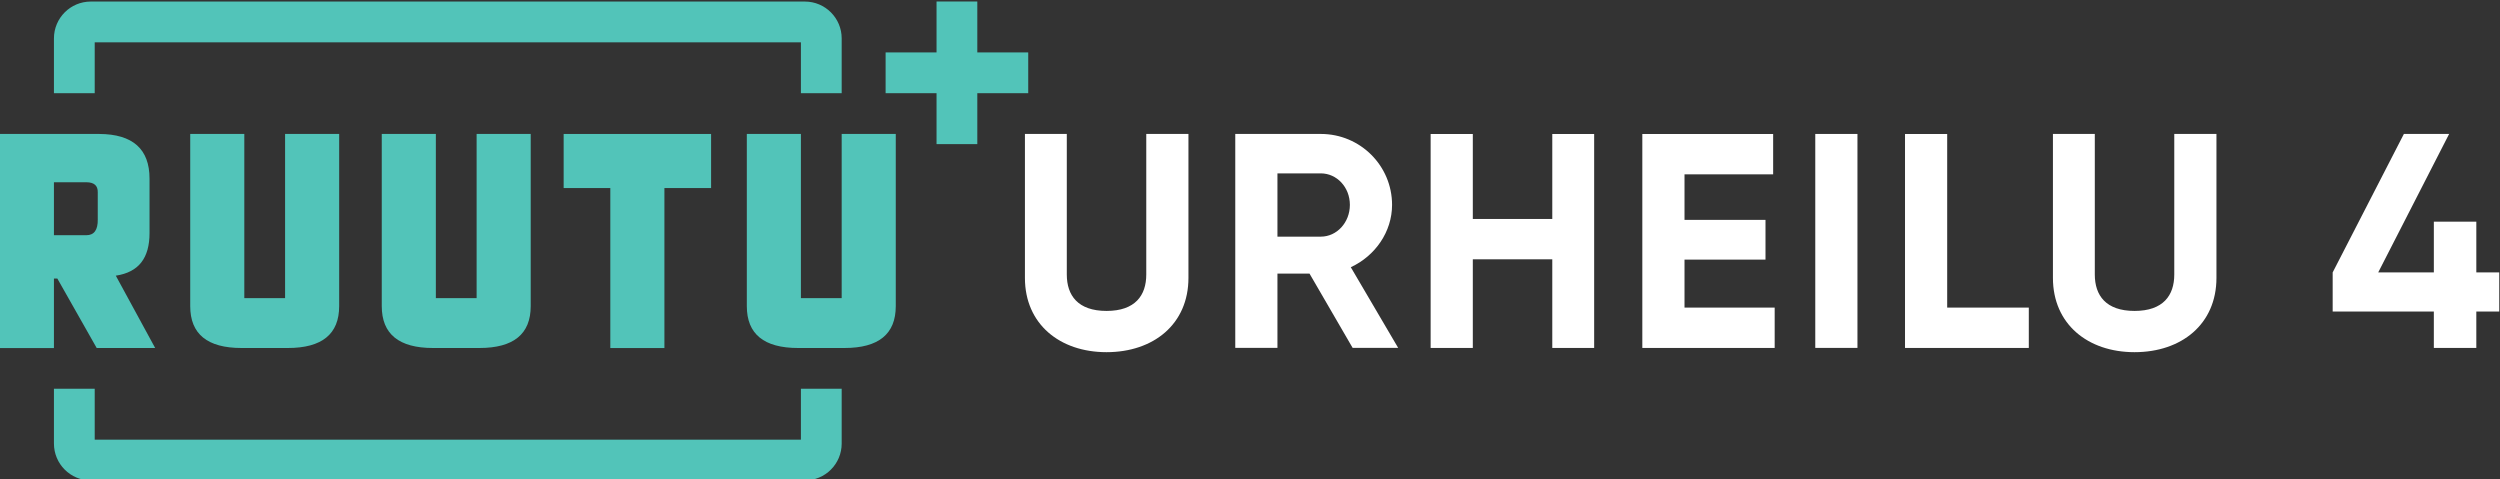 <svg version="1.1" viewBox="0 0 414.26 79.383" xml:space="preserve" xmlns="http://www.w3.org/2000/svg"><rect x="0" y="0" width="414.26" height="79.383" fill="#333333" stroke="none"/><g transform="matrix(1.333 0 0 -1.333 -115.96 1049.8)"><g transform="translate(191.62 739.22)"><path d="m0 0h-5.068v-6.326h-87.787v6.326h-5.068v-6.813c0-2.53 2.05-4.581 4.58-4.581h88.762c2.53 0 4.581 2.051 4.581 4.581z" fill="#52c4b9"/></g><g transform="translate(191.62 775.96)"><path d="m0 0h-5.068v6.326h-87.787v-6.326h-5.068v6.813c0 2.53 2.05 4.581 4.58 4.581h88.762c2.53 0 4.581-2.051 4.581-4.581z" fill="#52c4b9"/></g><g transform="translate(162.86 764.17)"><path d="m0 0v-19.889h6.724v19.889h5.802v6.724h-18.328v-6.724z" fill="#52c4b9"/></g><g transform="translate(191.62 770.9)"><path d="m0 0v-20.414h-5.068v20.414h-6.724v-21.408c0-3.47 2.128-5.205 6.384-5.205h5.748c4.256 0 6.384 1.735 6.384 5.205v21.408z" fill="#52c4b9"/></g><g transform="translate(146.24 770.9)"><path d="m0 0v-20.414h-5.068v20.414h-6.724v-21.408c0-3.47 2.128-5.205 6.384-5.205h5.748c4.256 0 6.384 1.735 6.384 5.205v21.408z" fill="#52c4b9"/></g><g transform="translate(122.43 770.9)"><path d="m0 0v-20.414h-5.068v20.414h-6.724v-21.408c0-3.47 2.128-5.205 6.384-5.205h5.748c4.256 0 6.384 1.735 6.384 5.205v21.408z" fill="#52c4b9"/></g><g transform="translate(105.58 758.58)"><path d="m0 0v6.756c0 3.683-2.081 5.536-6.242 5.559h-12.366v-26.614h6.724v8.643h0.423l4.893-8.637h7.269l-4.894 8.991c2.864 0.433 4.193 2.2 4.193 5.302m-6.436 1.693c0.025-1.311-0.45-1.967-1.426-1.967h-4.022v6.585h4.022c0.976 0 1.451-0.422 1.426-1.265z" fill="#52c4b9"/></g><g transform="translate(214.81 781.03)"><path d="m0 0h-6.33v6.33h-5.068v-6.33h-6.331v-5.068h6.331v-6.33h5.068v6.33h6.33z" fill="#52c4b9"/></g><g transform="translate(214.4 753)"><path d="m0 0v17.895h5.205v-17.477c0-2.584 1.368-4.522 4.94-4.522 3.571 0 4.939 1.938 4.939 4.522v17.477h5.243v-17.895c0-5.738-4.331-9.232-10.182-9.232-5.813 0-10.145 3.494-10.145 9.232" fill="#fff"/></g><g transform="translate(245.79 758.13)"><path d="m0 0h5.395c1.976 0 3.609 1.748 3.609 3.951s-1.633 3.914-3.609 3.914h-5.395zm3.989-4.598h-3.989v-9.232h-5.243v26.596h10.638c4.901 0 8.853-3.952 8.853-8.815 0-3.344-2.09-6.345-5.13-7.751l5.89-10.03h-5.661z" fill="#fff"/></g><g transform="translate(285.16 770.89)"><path d="m0 0v-26.596h-5.205v11.019h-9.879v-11.019h-5.243v26.596h5.243v-10.563h9.879v10.563z" fill="#fff"/></g><g transform="translate(307.6 749.31)"><path d="m0 0v-5.016h-16.452v26.596h16.262v-5.015h-11.019v-5.661h10.068v-4.939h-10.068v-5.965z" fill="#fff"/></g><path d="m317.89 744.3h-5.243v26.596h5.243z" fill="#fff"/><g transform="translate(339.19 749.31)"><path d="m0 0v-5.016h-15.388v26.596h5.243v-21.58z" fill="#fff"/></g><g transform="translate(342.19 753)"><path d="m0 0v17.895h5.205v-17.477c0-2.584 1.368-4.522 4.94-4.522 3.571 0 4.939 1.938 4.939 4.522v17.477h5.243v-17.895c0-5.738-4.331-9.232-10.182-9.232-5.813 0-10.145 3.494-10.145 9.232" fill="#fff"/></g><g transform="translate(397.67 748.82)"><path d="m0 0h-2.85v-4.521h-5.28v4.521h-12.576v4.863l8.852 17.211h5.624l-8.815-17.211h6.915v6.307h5.28v-6.307h2.85z" fill="#fff"/></g></g></svg>
